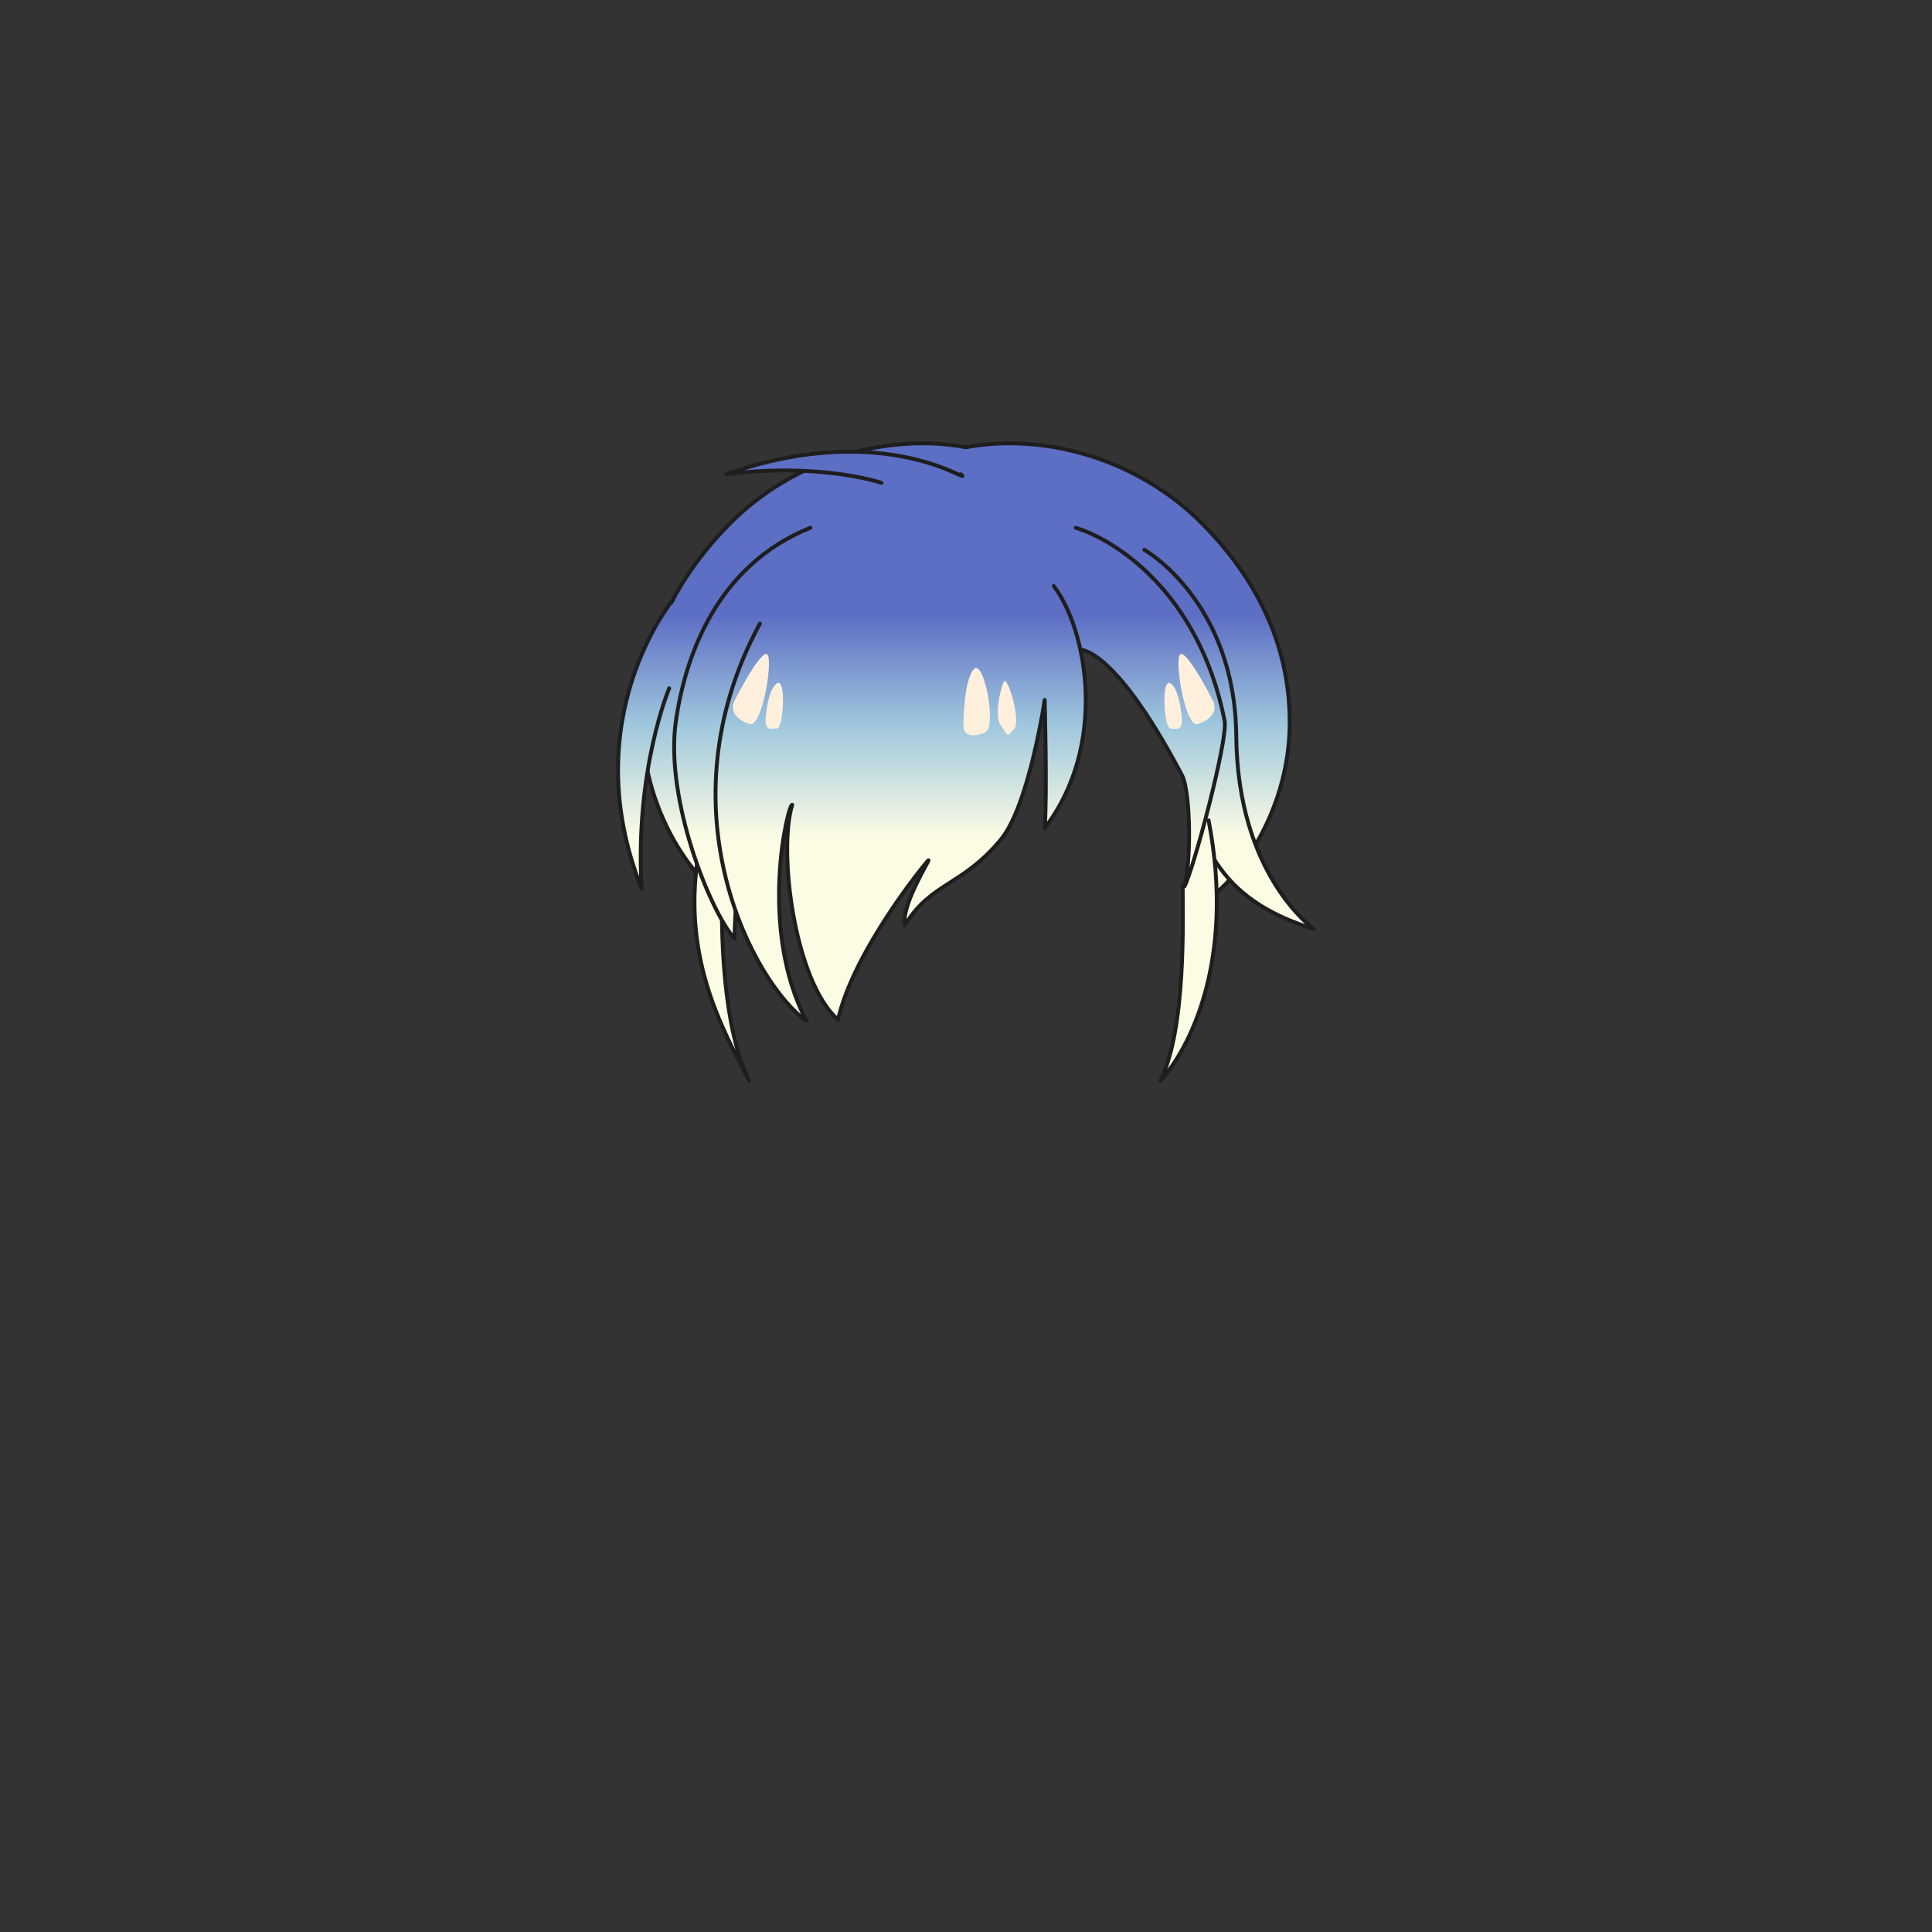 <svg xmlns="http://www.w3.org/2000/svg" width="500" height="500" version="1.1"><rect width="100%" height="100%" fill="#333333" stroke="none"/><g id="x021"><g><linearGradient id="hair1XMLID_2571_" gradientUnits="userSpaceOnUse" x1="250" y1="216.667" x2="250" y2="159.333"><stop offset="0" style="stop-color:#FCFCE4"></stop><stop offset="0.5" style="stop-color:#A0C8DD"></stop><stop offset="1" style="stop-color:#5D6EC5"></stop></linearGradient><path style="fill:url(#hair1XMLID_2571_);stroke:#1E1E1E;stroke-linecap:round;stroke-linejoin:round;" d="M311.484,135.882c-17.021-17.418-41.603-23.852-61.484-20.131c-19.882-3.721-44.464,2.713-61.484,20.131c-13.061,13.365-22.283,30.165-22.283,51.08c0,24.372,15.268,44.372,25.934,48.538c-7.33-33.49-0.484-59.331,5.084-68.5c1.798-2.157,29.369-5.491,52.75-5.619c23.381,0.128,50.952,3.462,52.75,5.619c5.568,9.169,12.414,35.01,5.084,68.5c10.666-4.167,25.934-24.167,25.934-48.538C333.768,166.047,324.545,149.248,311.484,135.882z"></path><linearGradient id="hair1XMLID_2572_" gradientUnits="userSpaceOnUse" x1="167.022" y1="216.667" x2="167.022" y2="159.333"><stop offset="0" style="stop-color:#FCFCE4"></stop><stop offset="0.5" style="stop-color:#A0C8DD"></stop><stop offset="1" style="stop-color:#5D6EC5"></stop></linearGradient><path style="fill:url(#hair1XMLID_2572_);stroke:#1E1E1E;stroke-linecap:round;stroke-linejoin:round;" d="M174.089,155.343c0,0-25.46,30.82-8.04,74.592c-1.788-30.819,7.146-51.813,7.146-51.813"></path><g><g><g><linearGradient id="hair1XMLID_2573_" gradientUnits="userSpaceOnUse" x1="318.103" y1="216.667" x2="318.103" y2="159.333"><stop offset="0" style="stop-color:#FCFCE4"></stop><stop offset="0.5" style="stop-color:#A0C8DD"></stop><stop offset="1" style="stop-color:#5D6EC5"></stop></linearGradient><path style="fill:url(#hair1XMLID_2573_);stroke:#1E1E1E;stroke-linecap:round;stroke-linejoin:round;" d="M296.159,142.285c0,0,23.462,13.269,23.786,48.24c0.335,36.18,20.101,49.914,20.101,49.914c-21.44-6.699-32.16-19.094-33.5-48.91"></path><linearGradient id="hair1XMLID_2574_" gradientUnits="userSpaceOnUse" x1="186.79" y1="216.667" x2="186.79" y2="159.333"><stop offset="0" style="stop-color:#FCFCE4"></stop><stop offset="0.5" style="stop-color:#A0C8DD"></stop><stop offset="1" style="stop-color:#5D6EC5"></stop></linearGradient><path style="fill:url(#hair1XMLID_2574_);stroke:#1E1E1E;stroke-linecap:round;stroke-linejoin:round;" d="M186.815,234.745c0,8.04,0.335,31.489,7.035,44.89c-6.7-13.064-18.09-32.494-12.729-60.635"></path><linearGradient id="hair1XMLID_2575_" gradientUnits="userSpaceOnUse" x1="307.617" y1="216.667" x2="307.617" y2="159.333"><stop offset="0" style="stop-color:#FCFCE4"></stop><stop offset="0.5" style="stop-color:#A0C8DD"></stop><stop offset="1" style="stop-color:#5D6EC5"></stop></linearGradient><path style="fill:url(#hair1XMLID_2575_);stroke:#1E1E1E;stroke-linecap:round;stroke-linejoin:round;" d="M312.778,212.3c7.035,36.181-5.024,59.296-12.448,67.335c6.701-13.4,5.748-42.21,5.748-50.25"></path><linearGradient id="hair1XMLID_2576_" gradientUnits="userSpaceOnUse" x1="245.733" y1="216.667" x2="245.733" y2="159.333"><stop offset="0" style="stop-color:#FCFCE4"></stop><stop offset="0.5" style="stop-color:#A0C8DD"></stop><stop offset="1" style="stop-color:#5D6EC5"></stop></linearGradient><path style="fill:url(#hair1XMLID_2576_);stroke:#1E1E1E;stroke-linecap:round;stroke-linejoin:round;" d="M209.73,136.59c-24.352,9.741-32.495,33.5-34.84,50.25c-2.806,20.043,8.948,49.07,15.188,56.058c0.67-35.958,13.957-64.098,13.957-64.098l74.369-10.72c0,0,8.71-3.015,27.472,32.495c1.963,3.392,2.68,20.212,0.67,28.81c2.229-4.043,11.343-38.085,10.385-42.88c-6.7-33.5-28.604-46.871-38.526-49.915"></path></g></g><linearGradient id="hair1XMLID_2577_" gradientUnits="userSpaceOnUse" x1="233.087" y1="216.667" x2="233.087" y2="159.333"><stop offset="0" style="stop-color:#FCFCE4"></stop><stop offset="0.5" style="stop-color:#A0C8DD"></stop><stop offset="1" style="stop-color:#5D6EC5"></stop></linearGradient><path style="fill:url(#hair1XMLID_2577_);stroke:#1E1E1E;stroke-linecap:round;stroke-linejoin:round;" d="M272.709,151.666c8.71,11.39,14.07,41.205-2.345,62.645c0.67-8.375,0-33.166,0-33.166s-4.054,27.379-11.39,36.181c-10.051,12.06-18.089,11.055-24.789,22.11c-1.005-5.36,7.035-17.756,6.03-16.75c-1.005,1.004-19.319,23.449-23.339,41.205c-11.39-10.051-15.521-43.886-11.836-55.611c-1.006-0.67-9.045,31.826,3.685,55.945c-13.4-9.379-38.19-54.604-12.06-102.844"></path></g><linearGradient id="hair1XMLID_2578_" gradientUnits="userSpaceOnUse" x1="218.502" y1="216.667" x2="218.502" y2="159.333"><stop offset="0" style="stop-color:#FCFCE4"></stop><stop offset="0.5" style="stop-color:#A0C8DD"></stop><stop offset="1" style="stop-color:#5D6EC5"></stop></linearGradient><path style="fill:url(#hair1XMLID_2578_);stroke:#1E1E1E;stroke-linecap:round;stroke-linejoin:round;" d="M248.682,122.736c3.664,3.538-18.761-14.74-60.747,0c24.566-3.126,40.2,2.233,40.2,2.233"></path></g><g><g><path style="fill:#FFF0DE;" d="M190.006,181.536c0,0,5.852-11.712,8.195-12.295c2.342-0.585-0.816,19.084-4.1,18.149C191.029,186.513,188.834,184.318,190.006,181.536z"></path><path style="fill:#FFF0DE;" d="M198.119,186.217c0,0,0.45-7.659,2.929-9.365c2.478-1.707,1.757,11.708,0,11.708C199.291,188.56,198.119,189.145,198.119,186.217z"></path><path style="fill:#FFF0DE;" d="M313.994,181.536c0,0-5.853-11.712-8.195-12.295c-2.343-0.585,0.816,19.084,4.1,18.149C312.971,186.513,315.165,184.318,313.994,181.536z"></path><path style="fill:#FFF0DE;" d="M305.881,186.217c0,0-0.451-7.659-2.93-9.365c-2.478-1.707-1.756,11.708,0,11.708C304.709,188.56,305.881,189.145,305.881,186.217z"></path></g><path style="fill:#FFF0DE;" d="M249.328,187.72c0,0,0-11.417,2.635-14.489c2.631-3.074,6.058,14.753,3.074,16.245C252.4,190.794,249.328,190.794,249.328,187.72z"></path><path style="fill:#FFF0DE;" d="M258.989,187.72c-1.761-2.196,0-10.1,0.876-11.417c0.879-1.317,4.391,10.098,2.635,12.294C260.236,191.426,260.744,189.915,258.989,187.72z"></path></g></g></svg>